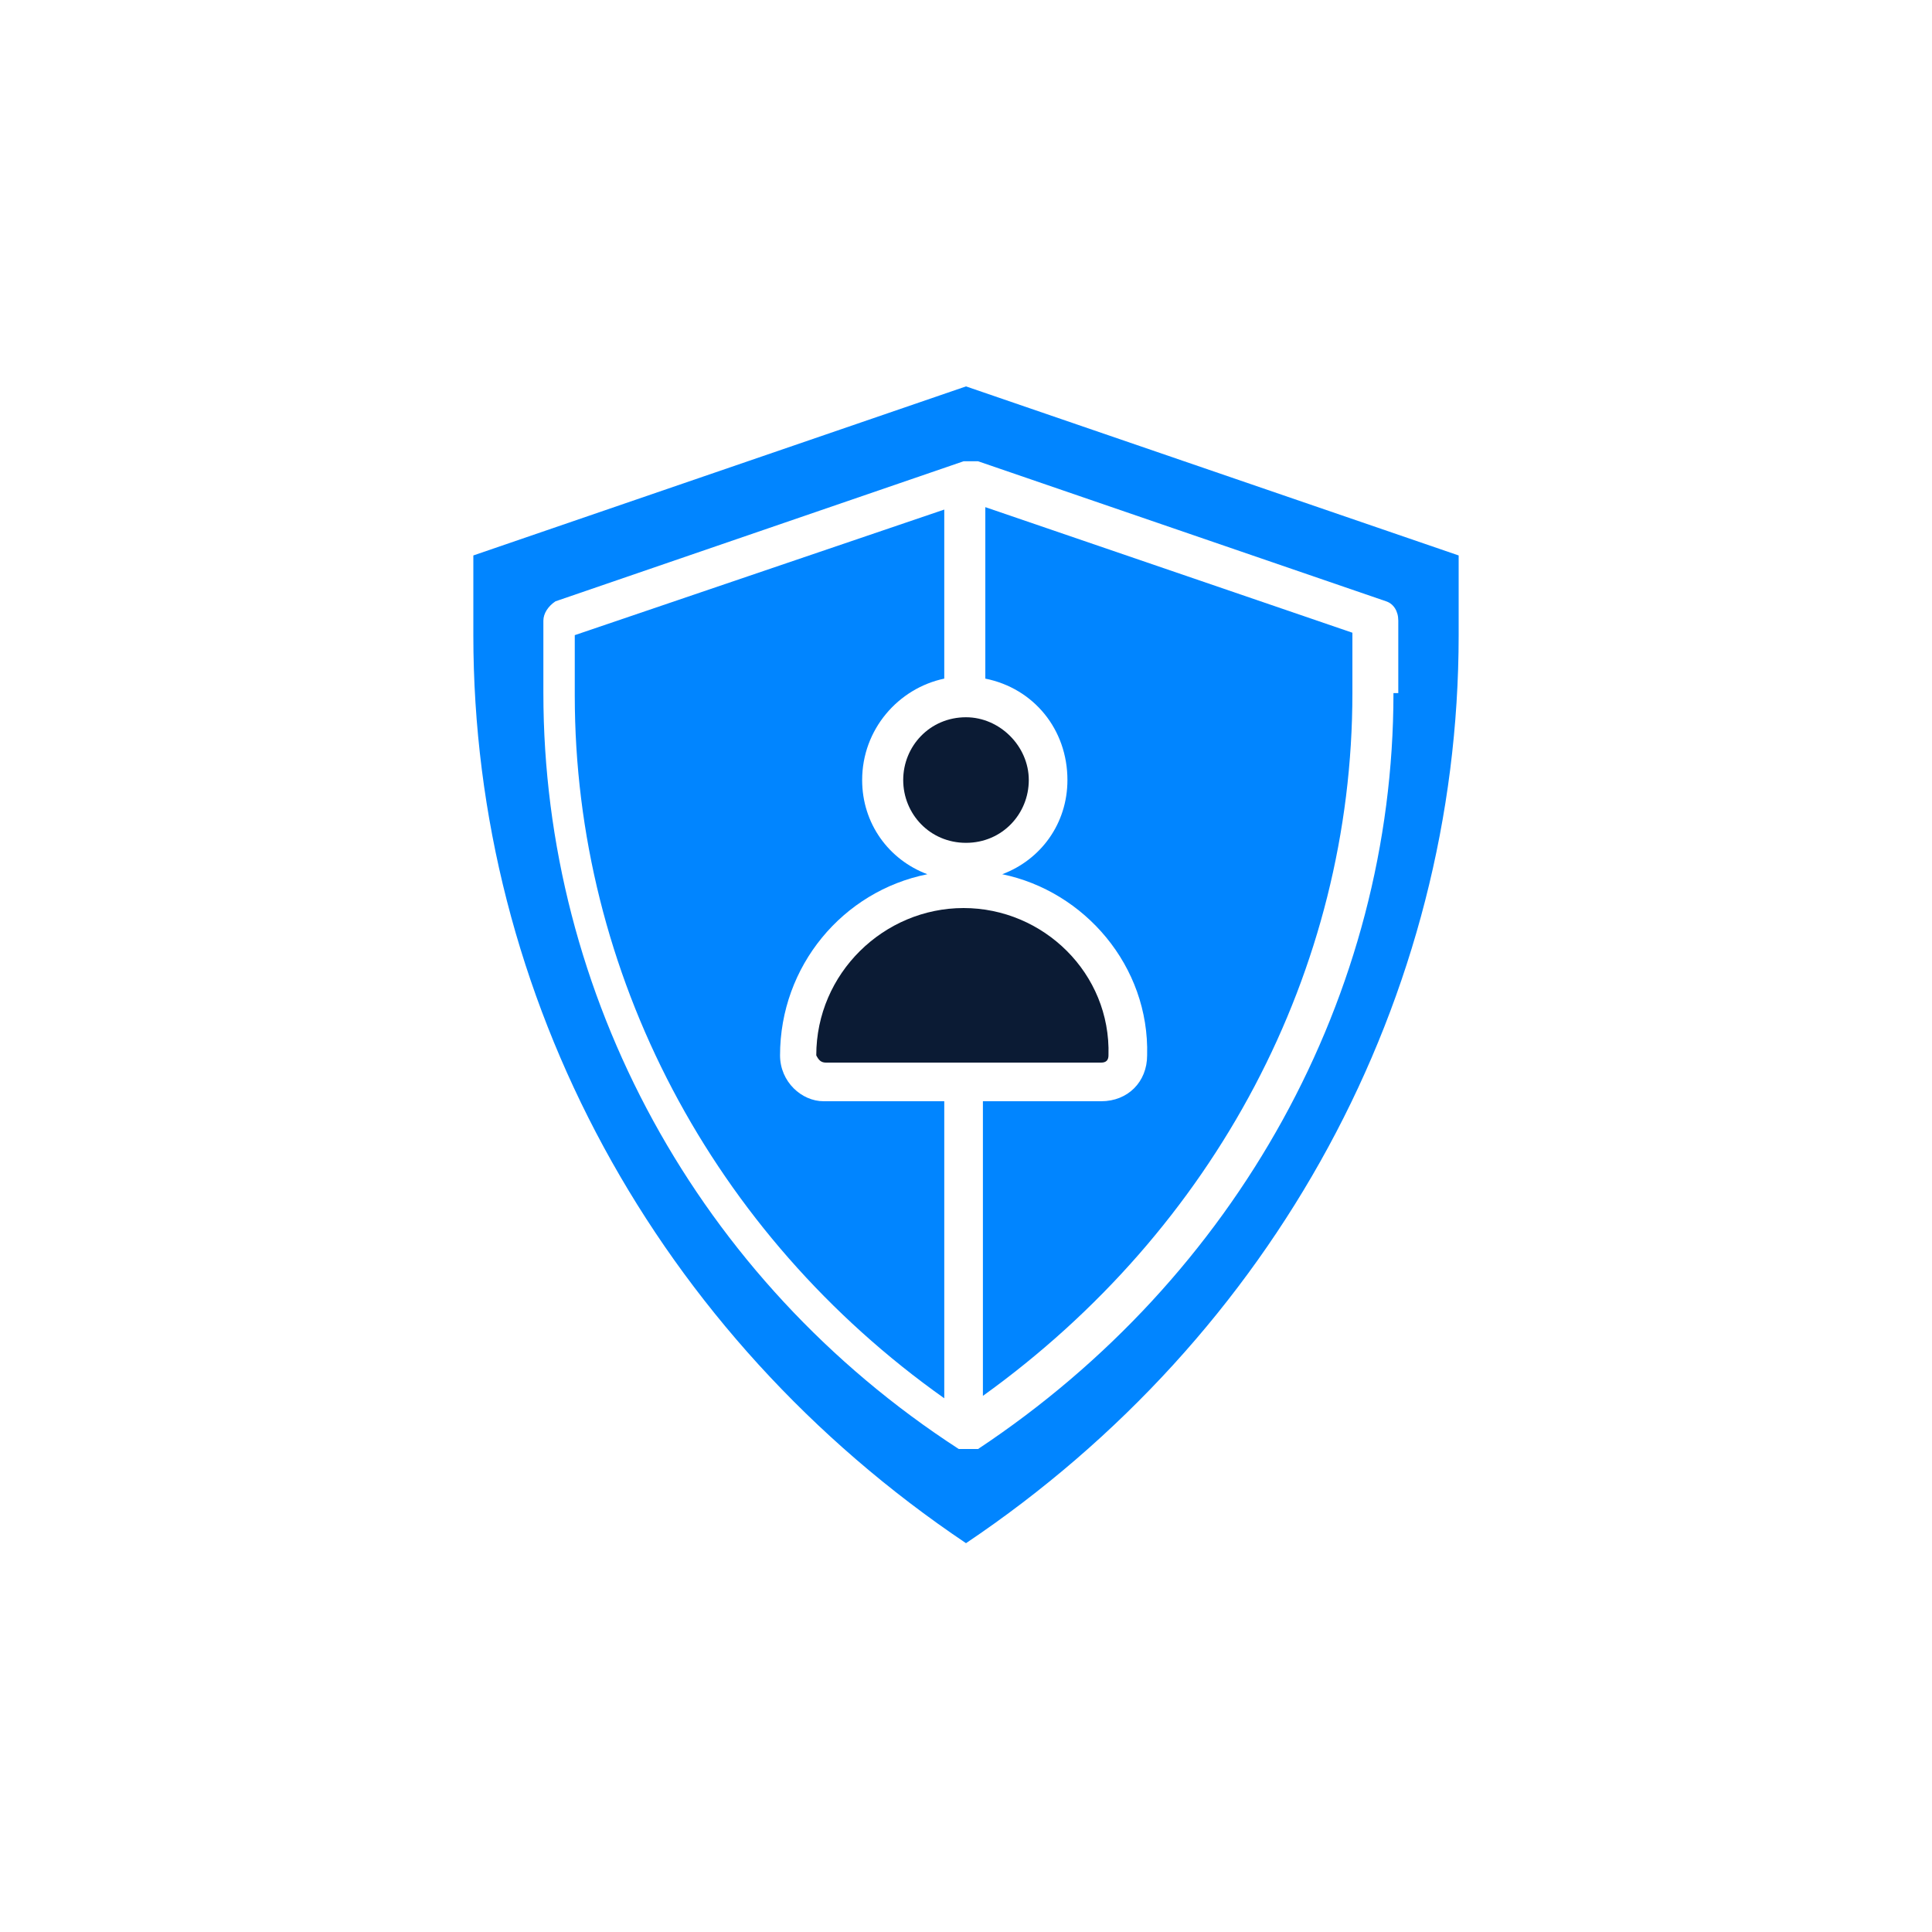 <?xml version="1.0" encoding="utf-8"?>
<!-- Generator: Adobe Illustrator 26.5.0, SVG Export Plug-In . SVG Version: 6.00 Build 0)  -->
<svg version="1.1" id="Layer_1" xmlns="http://www.w3.org/2000/svg" xmlns:xlink="http://www.w3.org/1999/xlink" x="0px" y="0px"
	 viewBox="0 0 80 80" style="enable-background:new 0 0 80 80;" xml:space="preserve">
<style type="text/css">
	.st0{fill:#0B1B34;}
	.st1{fill:#0185FF;}
</style>
<g>
	<path class="st0" d="M40,34.9c1.5,0,2.6-1.2,2.6-2.6s-1.2-2.6-2.6-2.6c-1.5,0-2.6,1.2-2.6,2.6S38.5,34.9,40,34.9z"/>
	<path class="st0" d="M34.2,44h11.4c0.2,0,0.3-0.1,0.3-0.3l0,0c0.1-3.4-2.7-6.1-6-6.1c-3.3,0-6.1,2.7-6.1,6.1
		C33.9,43.9,34,44,34.2,44z"/>
</g>
<g>
	<path class="st1" d="M32.3,43.7c0-3.7,2.6-6.8,6.1-7.5c-1.6-0.6-2.7-2.1-2.7-3.9c0-2.1,1.5-3.8,3.4-4.2v-7l-15.3,5.2v2.5
		c0,11.5,5.7,22.3,15.3,29.1V45.6h-5C33.2,45.6,32.3,44.8,32.3,43.7z"/>
	<path class="st1" d="M40,16L19.6,23v3.3c0,15,7.6,29,20.4,37.6c12.8-8.6,20.4-22.6,20.4-37.6V23L40,16z M57.7,28.7
		c0,12.5-6.5,24.2-17.2,31.3c0,0,0,0,0,0c0,0,0,0,0,0c0,0,0,0-0.1,0c0,0-0.1,0-0.1,0c0,0-0.1,0-0.1,0c0,0-0.1,0-0.1,0
		c0,0-0.1,0-0.1,0c0,0-0.1,0-0.1,0c0,0-0.1,0-0.1,0c0,0,0,0-0.1,0c0,0,0,0,0,0c0,0,0,0,0,0c-10.8-7-17.2-18.8-17.2-31.3v-3
		c0-0.3,0.2-0.6,0.5-0.8l16.9-5.8c0,0,0,0,0.1,0c0.1,0,0.1,0,0.2,0c0.1,0,0.1,0,0.2,0c0,0,0,0,0.1,0l16.9,5.8
		c0.3,0.1,0.5,0.4,0.5,0.8V28.7z"/>
	<path class="st1" d="M40.8,28.1c2,0.4,3.4,2.1,3.4,4.2c0,1.8-1.1,3.3-2.7,3.9c3.4,0.7,6.1,3.8,6,7.5c0,1.1-0.8,1.9-1.9,1.9h-4.9
		v12.2c9.6-6.9,15.3-17.6,15.3-29.1v-2.5L40.8,21V28.1z"/>
</g>
</svg>
